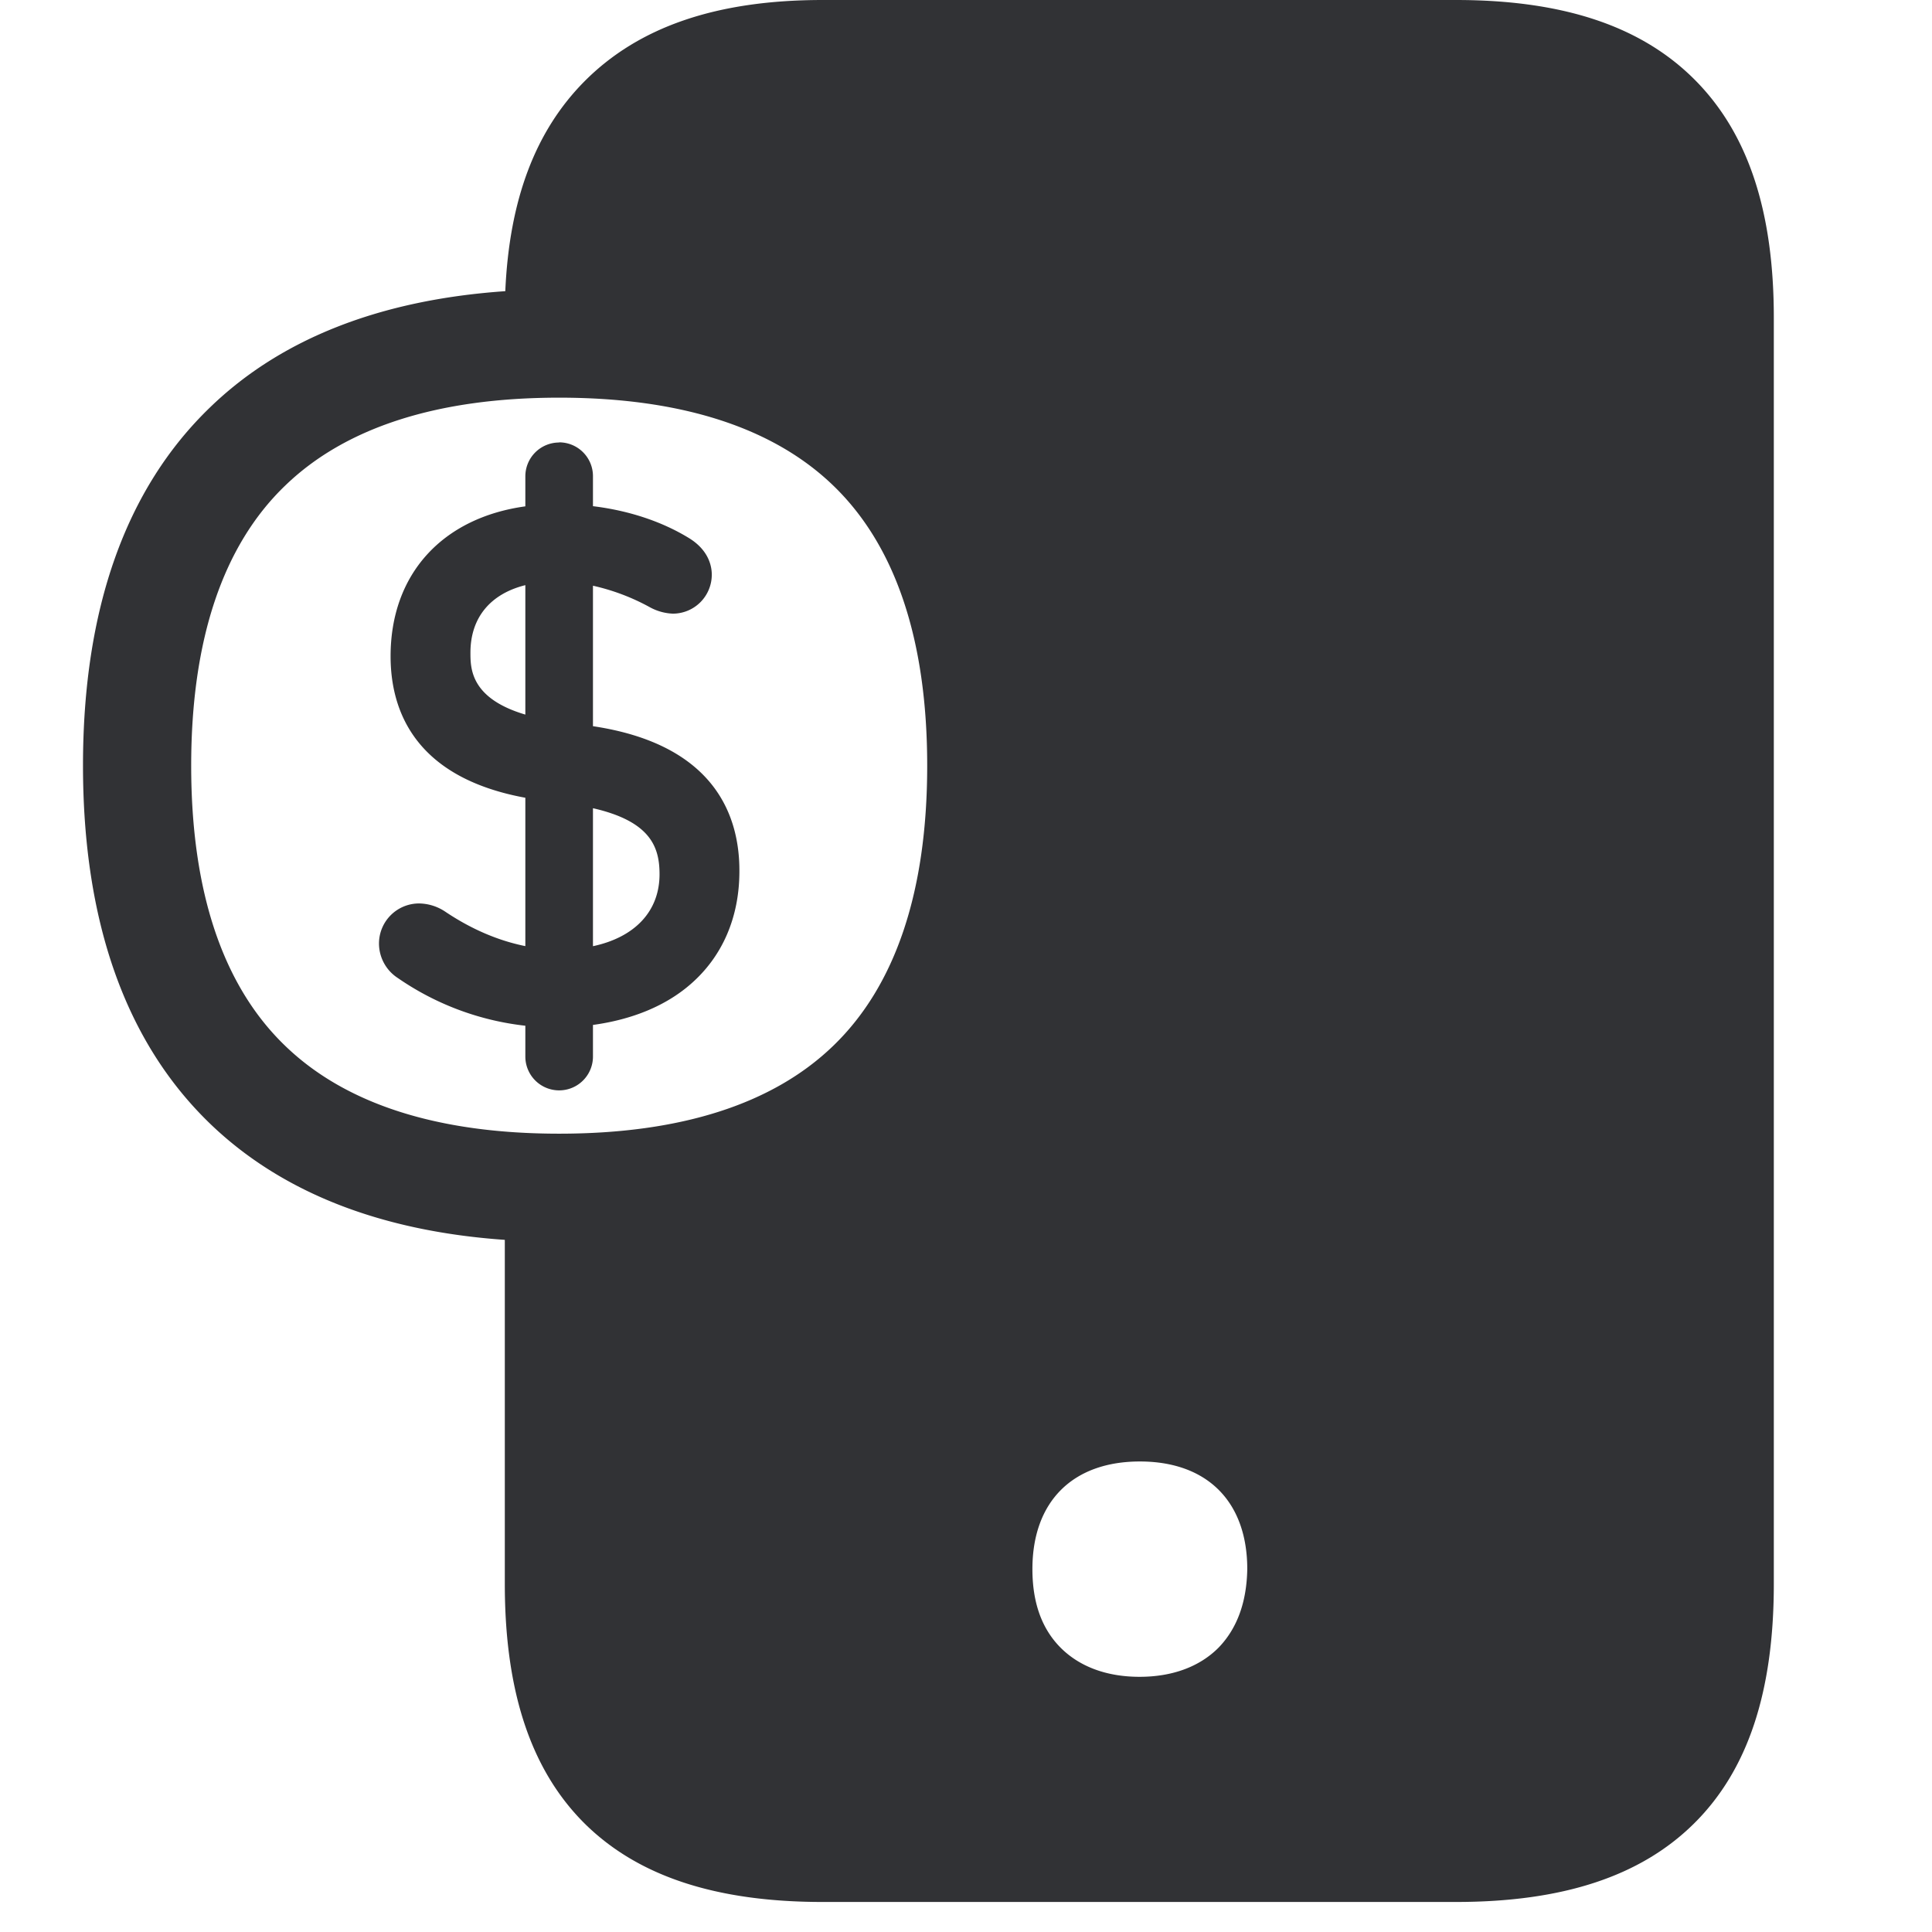 <svg width="24" height="24" viewBox="0 0 24 24" xmlns="http://www.w3.org/2000/svg"><path d="M18.086 0c1.33 0 2.302.323 2.968.992.662.665.981 1.633.981 2.954v15.731c0 1.338-.322 2.313-.991 2.975-.662.656-1.63.975-2.958.975H10.22c-1.328 0-2.296-.32-2.958-.975-.665-.662-.991-1.637-.991-2.975v-4.275c-1.547-.108-2.777-.592-3.66-1.442-1.05-1.012-1.58-2.508-1.58-4.45 0-1.944.53-3.44 1.58-4.451.883-.854 2.117-1.335 3.666-1.442.05-1.136.373-1.99.982-2.605C7.934.332 8.903 0 10.22 0zM14.16 18.155c-.837 0-1.335.5-1.335 1.337 0 .407.111.733.346.972.236.239.575.366.985.366.41 0 .75-.127.985-.366.229-.239.346-.565.353-.972 0-.837-.497-1.337-1.334-1.337zM6.946 4.94c-1.506 0-2.652.367-3.401 1.09-.777.745-1.17 1.919-1.17 3.482 0 1.563.393 2.736 1.17 3.482.75.723 1.895 1.089 3.401 1.089 1.506 0 2.652-.366 3.402-1.089.776-.746 1.17-1.92 1.17-3.482 0-1.563-.394-2.737-1.17-3.483-.75-.722-1.896-1.089-3.402-1.089zm0 .555a.42.42 0 01.42.42v.373c.447.054.86.192 1.194.397.245.151.282.35.282.453a.484.484 0 01-.484.485.646.646 0 01-.282-.078 2.678 2.678 0 00-.71-.269v1.745c1.5.225 1.822 1.099 1.819 1.802 0 .574-.212 1.062-.609 1.405-.305.265-.719.437-1.21.504v.393a.42.42 0 01-.84 0v-.383a3.456 3.456 0 01-1.583-.592.512.512 0 01-.235-.437.498.498 0 01.5-.49.598.598 0 01.32.1c.33.222.665.363.998.43V9.91c-1.375-.252-1.674-1.085-1.674-1.758 0-1.022.645-1.72 1.674-1.862v-.373a.42.42 0 01.42-.42zm.42 4.544v1.715c.521-.111.827-.434.827-.894 0-.333-.107-.656-.827-.82zm-.84-2.77c-.434.108-.682.404-.682.838 0 .195 0 .568.682.77z" fill="#313235" fill-rule="nonzero"/></svg>